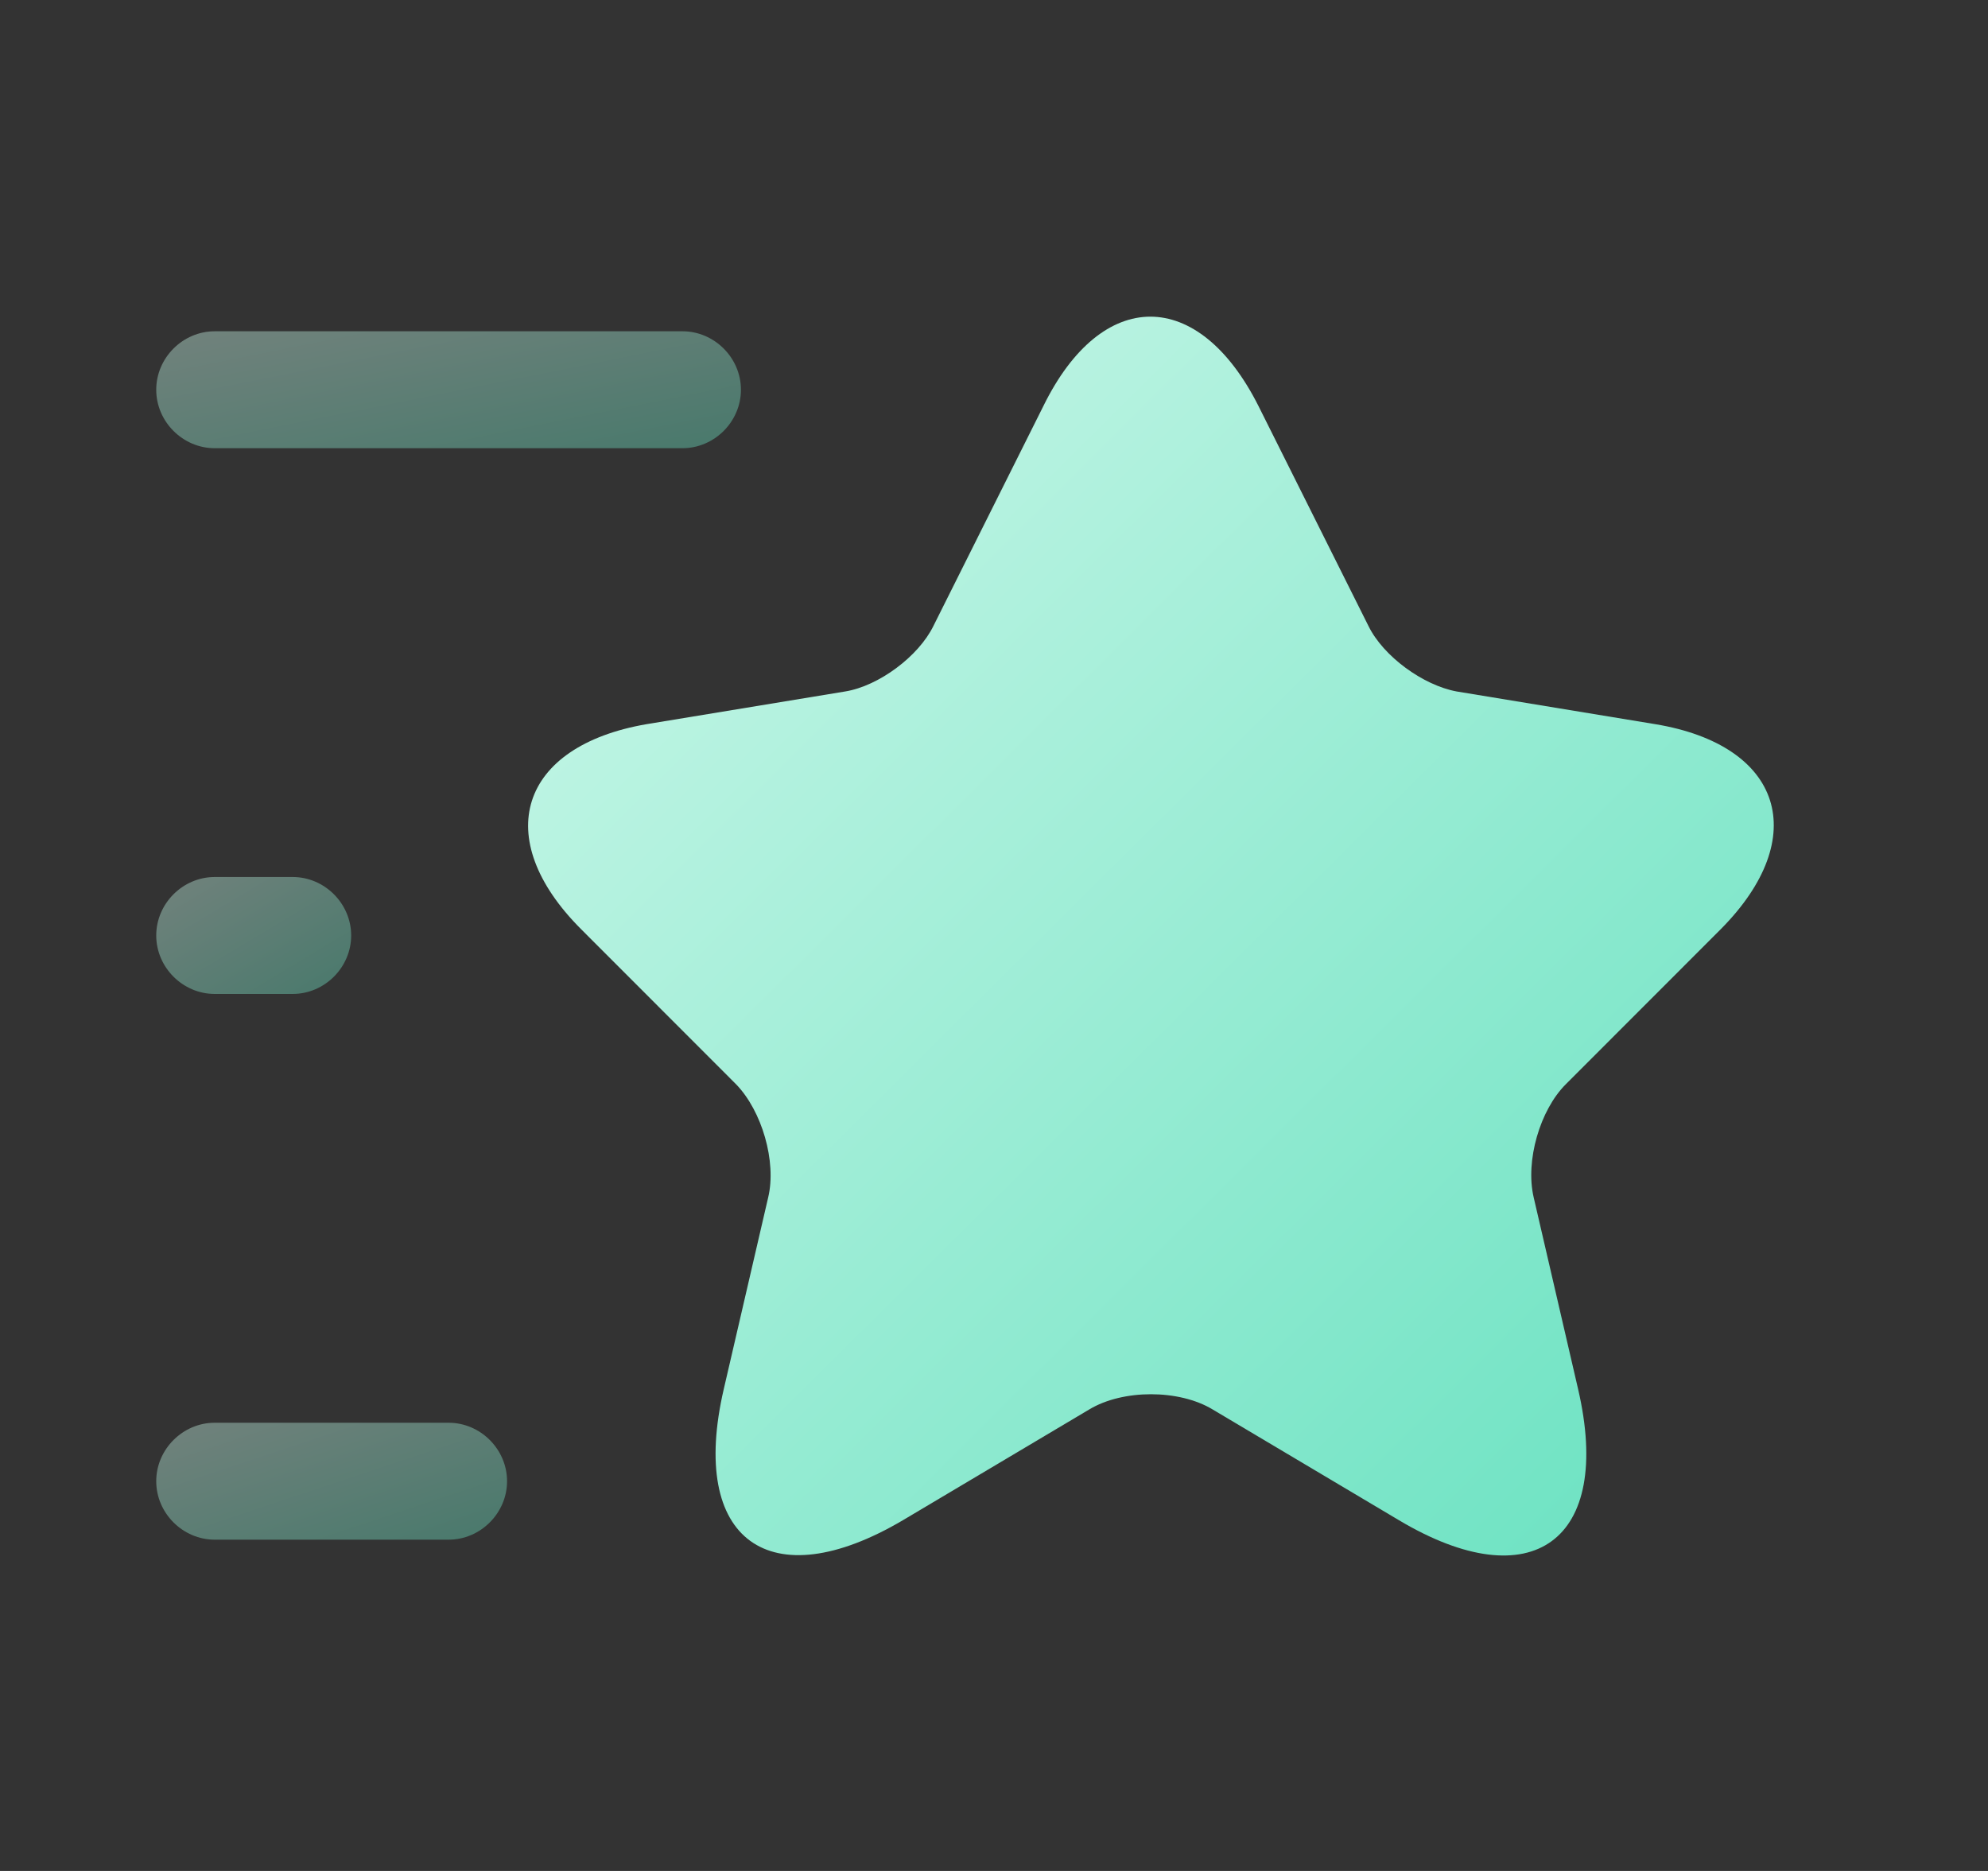 <svg
  width="17"
  height="16"
  viewBox="0 0 17 16"
  fill="none"
  xmlns="http://www.w3.org/2000/svg"
>
  <rect x="0" y="0" width="17" height="16" fill="#333333" stroke="none"/>
  <path
    d="M10.762 3.473L11.702 5.353C11.829 5.613 12.169 5.86 12.455 5.913L14.155 6.193C15.242 6.373 15.495 7.16 14.715 7.946L13.389 9.273C13.169 9.493 13.042 9.926 13.115 10.24L13.495 11.88C13.795 13.173 13.102 13.68 11.962 13L10.369 12.053C10.082 11.88 9.602 11.88 9.315 12.053L7.722 13C6.582 13.673 5.889 13.173 6.189 11.88L6.569 10.24C6.642 9.933 6.515 9.5 6.295 9.273L4.969 7.946C4.189 7.166 4.442 6.38 5.529 6.193L7.229 5.913C7.515 5.866 7.855 5.613 7.982 5.353L8.922 3.473C9.422 2.453 10.249 2.453 10.762 3.473Z"
    fill="url(#paint0_linear_30454_396079)"
  />
  <path
    opacity="0.4"
    d="M5.836 3.833H1.836C1.563 3.833 1.336 3.606 1.336 3.333C1.336 3.06 1.563 2.833 1.836 2.833H5.836C6.109 2.833 6.336 3.06 6.336 3.333C6.336 3.606 6.109 3.833 5.836 3.833Z"
    fill="url(#paint1_linear_30454_396079)"
  />
  <path
    opacity="0.4"
    d="M3.836 13.167H1.836C1.563 13.167 1.336 12.94 1.336 12.667C1.336 12.394 1.563 12.167 1.836 12.167H3.836C4.109 12.167 4.336 12.394 4.336 12.667C4.336 12.94 4.109 13.167 3.836 13.167Z"
    fill="url(#paint2_linear_30454_396079)"
  />
  <path
    opacity="0.4"
    d="M2.503 8.5H1.836C1.563 8.5 1.336 8.273 1.336 8C1.336 7.727 1.563 7.5 1.836 7.5H2.503C2.776 7.5 3.003 7.727 3.003 8C3.003 8.273 2.776 8.5 2.503 8.5Z"
    fill="url(#paint3_linear_30454_396079)"
  />
  <defs>
    <linearGradient
      id="paint0_linear_30454_396079"
      x1="4.516"
      y1="2.708"
      x2="15.11"
      y2="13.36"
      gradientUnits="userSpaceOnUse"
    >
      <stop stop-color="#CFF8EA" />
      <stop offset="1" stop-color="#67E1C0" />
    </linearGradient>
    <linearGradient
      id="paint1_linear_30454_396079"
      x1="1.336"
      y1="2.833"
      x2="1.721"
      y2="4.756"
      gradientUnits="userSpaceOnUse"
    >
      <stop stop-color="#CFF8EA" />
      <stop offset="1" stop-color="#67E1C0" />
    </linearGradient>
    <linearGradient
      id="paint2_linear_30454_396079"
      x1="1.336"
      y1="12.167"
      x2="1.936"
      y2="13.967"
      gradientUnits="userSpaceOnUse"
    >
      <stop stop-color="#CFF8EA" />
      <stop offset="1" stop-color="#67E1C0" />
    </linearGradient>
    <linearGradient
      id="paint3_linear_30454_396079"
      x1="1.336"
      y1="7.5"
      x2="2.218"
      y2="8.971"
      gradientUnits="userSpaceOnUse"
    >
      <stop stop-color="#CFF8EA" />
      <stop offset="1" stop-color="#67E1C0" />
    </linearGradient>
  </defs>
</svg>
